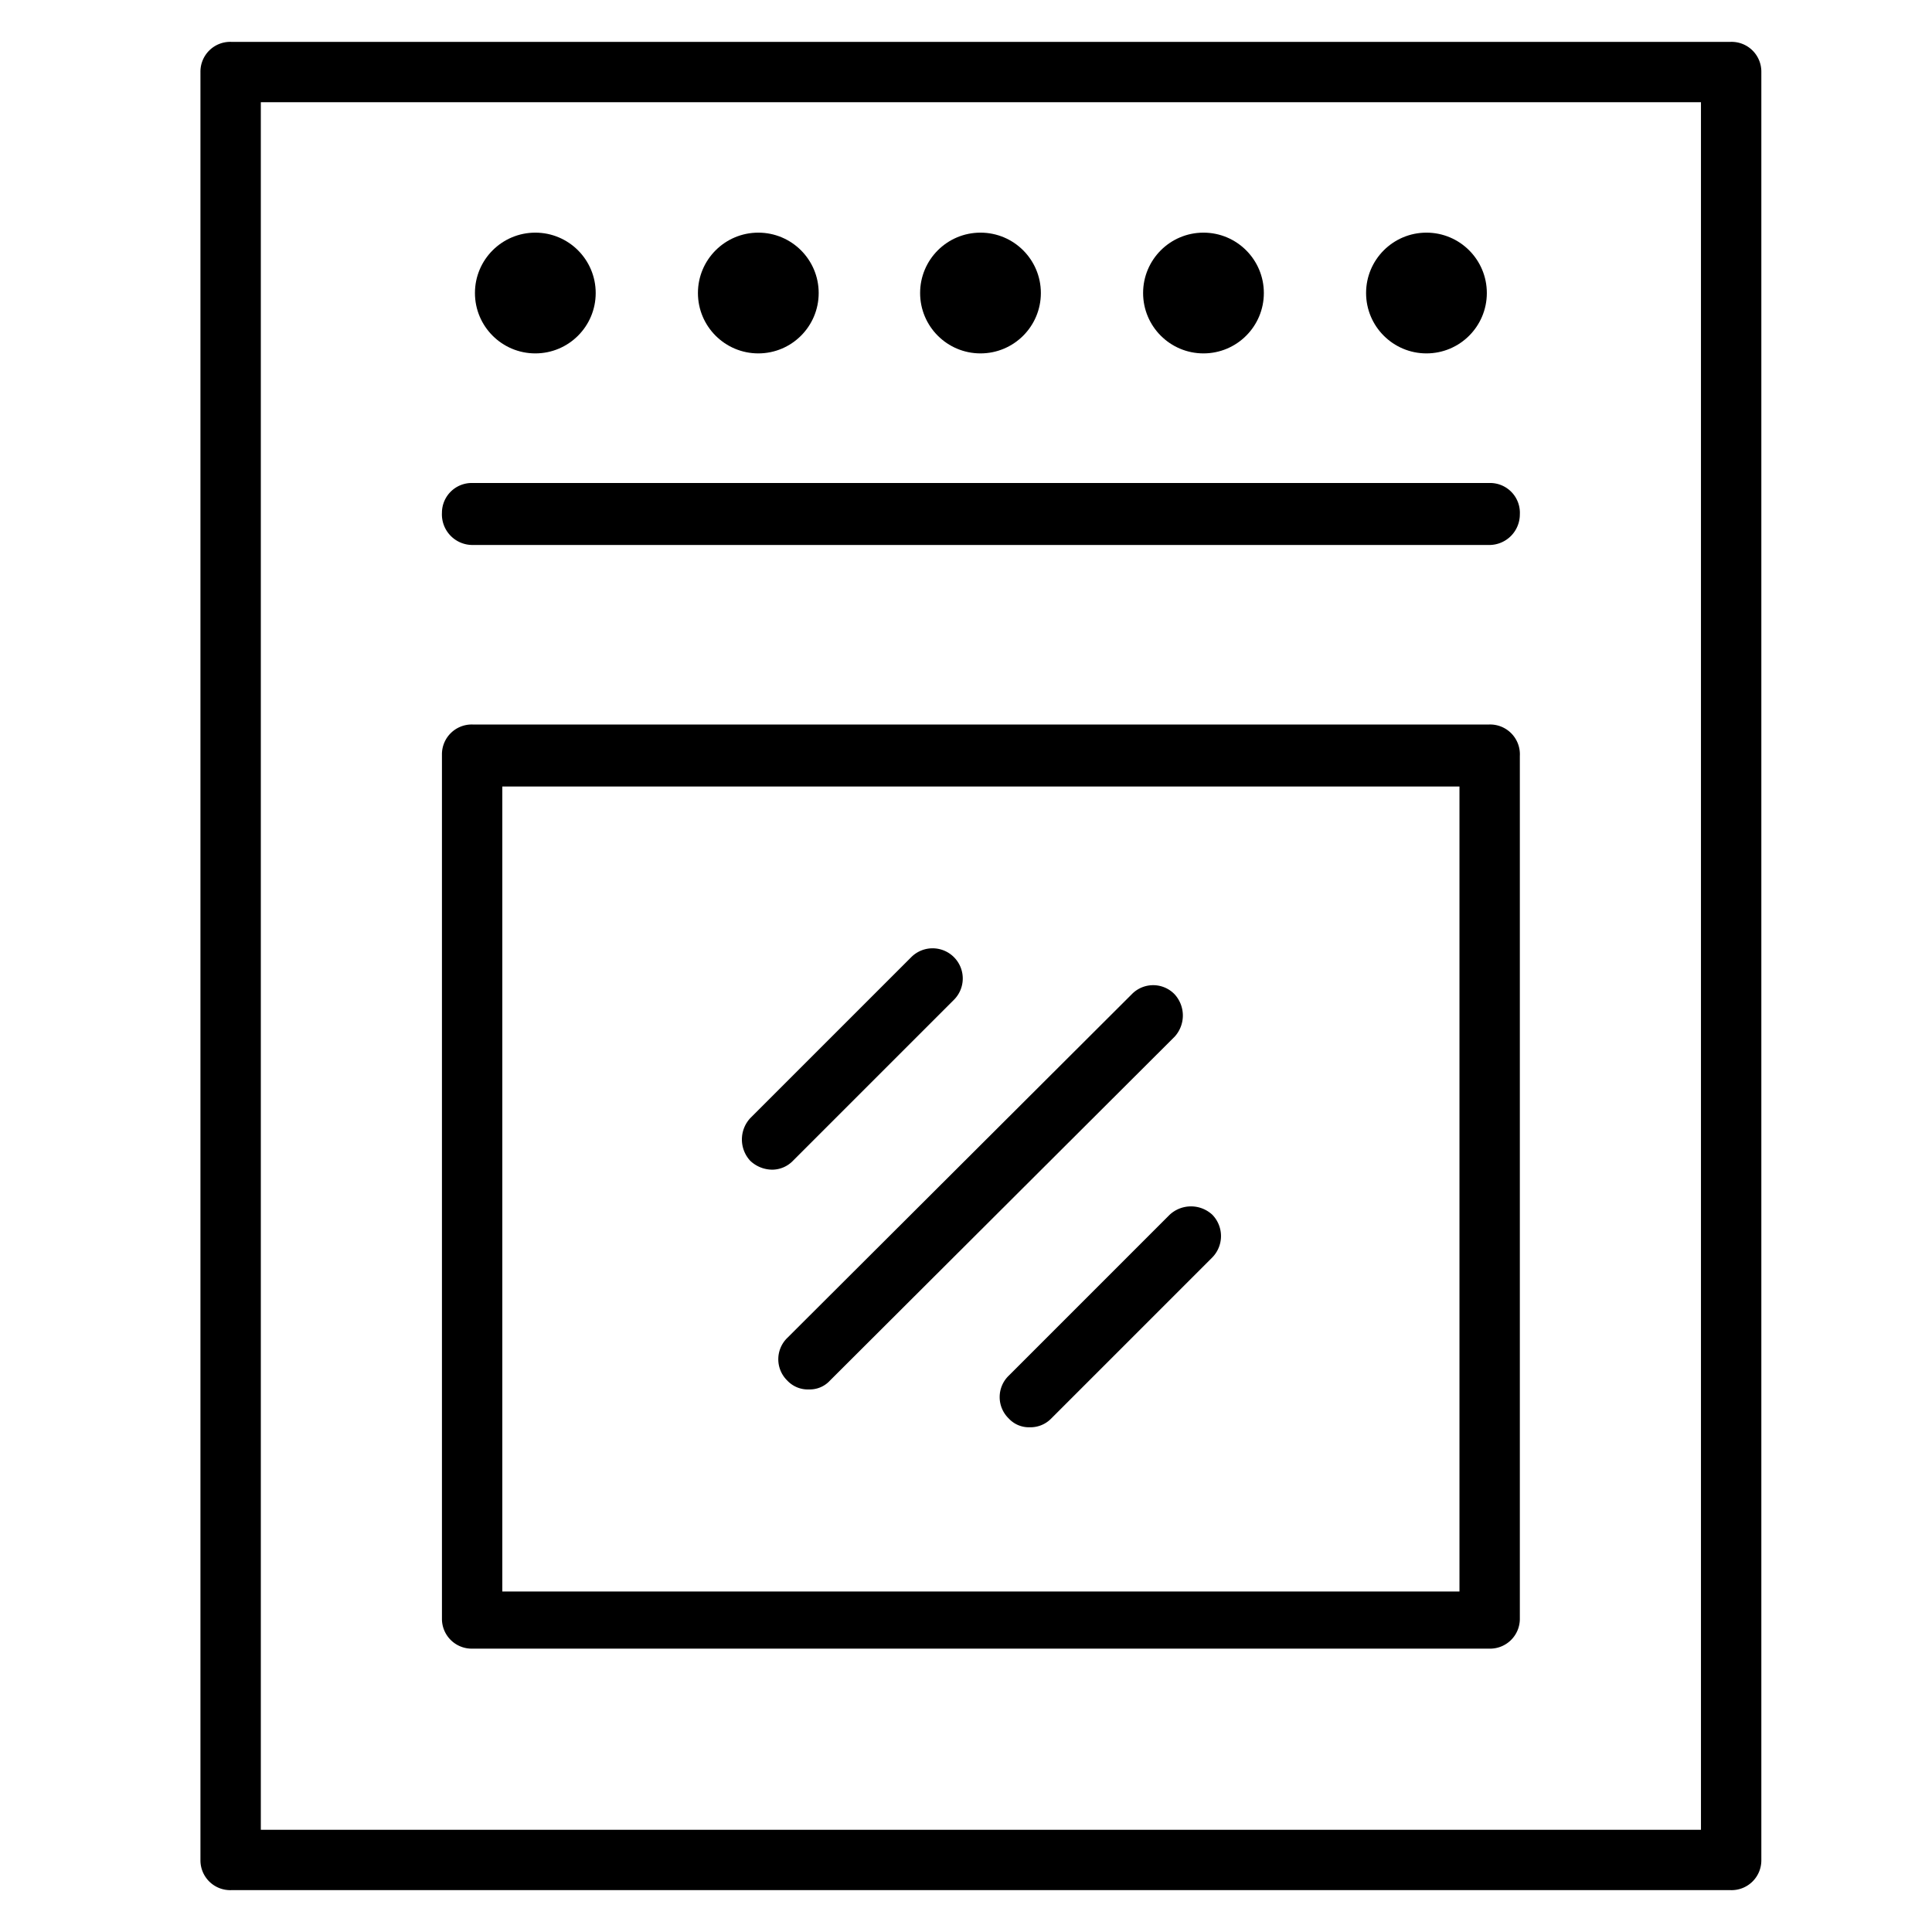 <svg id="Calque_1" data-name="Calque 1" xmlns="http://www.w3.org/2000/svg" viewBox="0 0 24 24"><defs></defs><title>Four électrique</title><path class="cls-1" d="M21.5.52H2.87a.37.37,0,0,0-.38.37V23.11a.37.37,0,0,0,.38.37H21.5a.37.37,0,0,0,.38-.37V.89A.37.37,0,0,0,21.5.52Zm-.37,22.21H3.24V1.27H21.13Z"/><path class="cls-1" d="M5.87,20.48H18.5a.37.37,0,0,0,.38-.37V9.39A.37.37,0,0,0,18.5,9H5.87a.37.37,0,0,0-.38.37V20.11A.37.37,0,0,0,5.87,20.48ZM6.24,9.77H18.13v10H6.24Z"/><path class="cls-1" d="M5.87,6.77H18.5a.38.38,0,0,0,.38-.38A.37.37,0,0,0,18.5,6H5.87a.37.37,0,0,0-.38.37A.38.38,0,0,0,5.87,6.77Z"/><path class="cls-1" d="M14.59,12.35a.37.37,0,0,0-.53,0L9.78,16.62a.37.37,0,0,0,0,.53.35.35,0,0,0,.27.11.34.34,0,0,0,.26-.11l4.28-4.27A.39.39,0,0,0,14.59,12.35Z"/><path class="cls-1" d="M11.85,12.42a.37.37,0,0,0-.53-.53l-2,2a.39.39,0,0,0,0,.53.4.4,0,0,0,.27.11.36.36,0,0,0,.26-.11Z"/><path class="cls-1" d="M14.53,15.09l-2,2a.37.37,0,0,0,0,.53.34.34,0,0,0,.26.11.36.36,0,0,0,.27-.11l2-2a.38.38,0,0,0,0-.53A.39.39,0,0,0,14.53,15.09Z"/><circle class="cls-1" cx="6.65" cy="3.64" r="0.75"/><circle class="cls-1" cx="9.42" cy="3.64" r="0.75"/><circle class="cls-1" cx="12.18" cy="3.64" r="0.75"/><circle class="cls-1" cx="14.95" cy="3.64" r="0.75"/><circle class="cls-1" cx="17.72" cy="3.64" r="0.75"/></svg>
